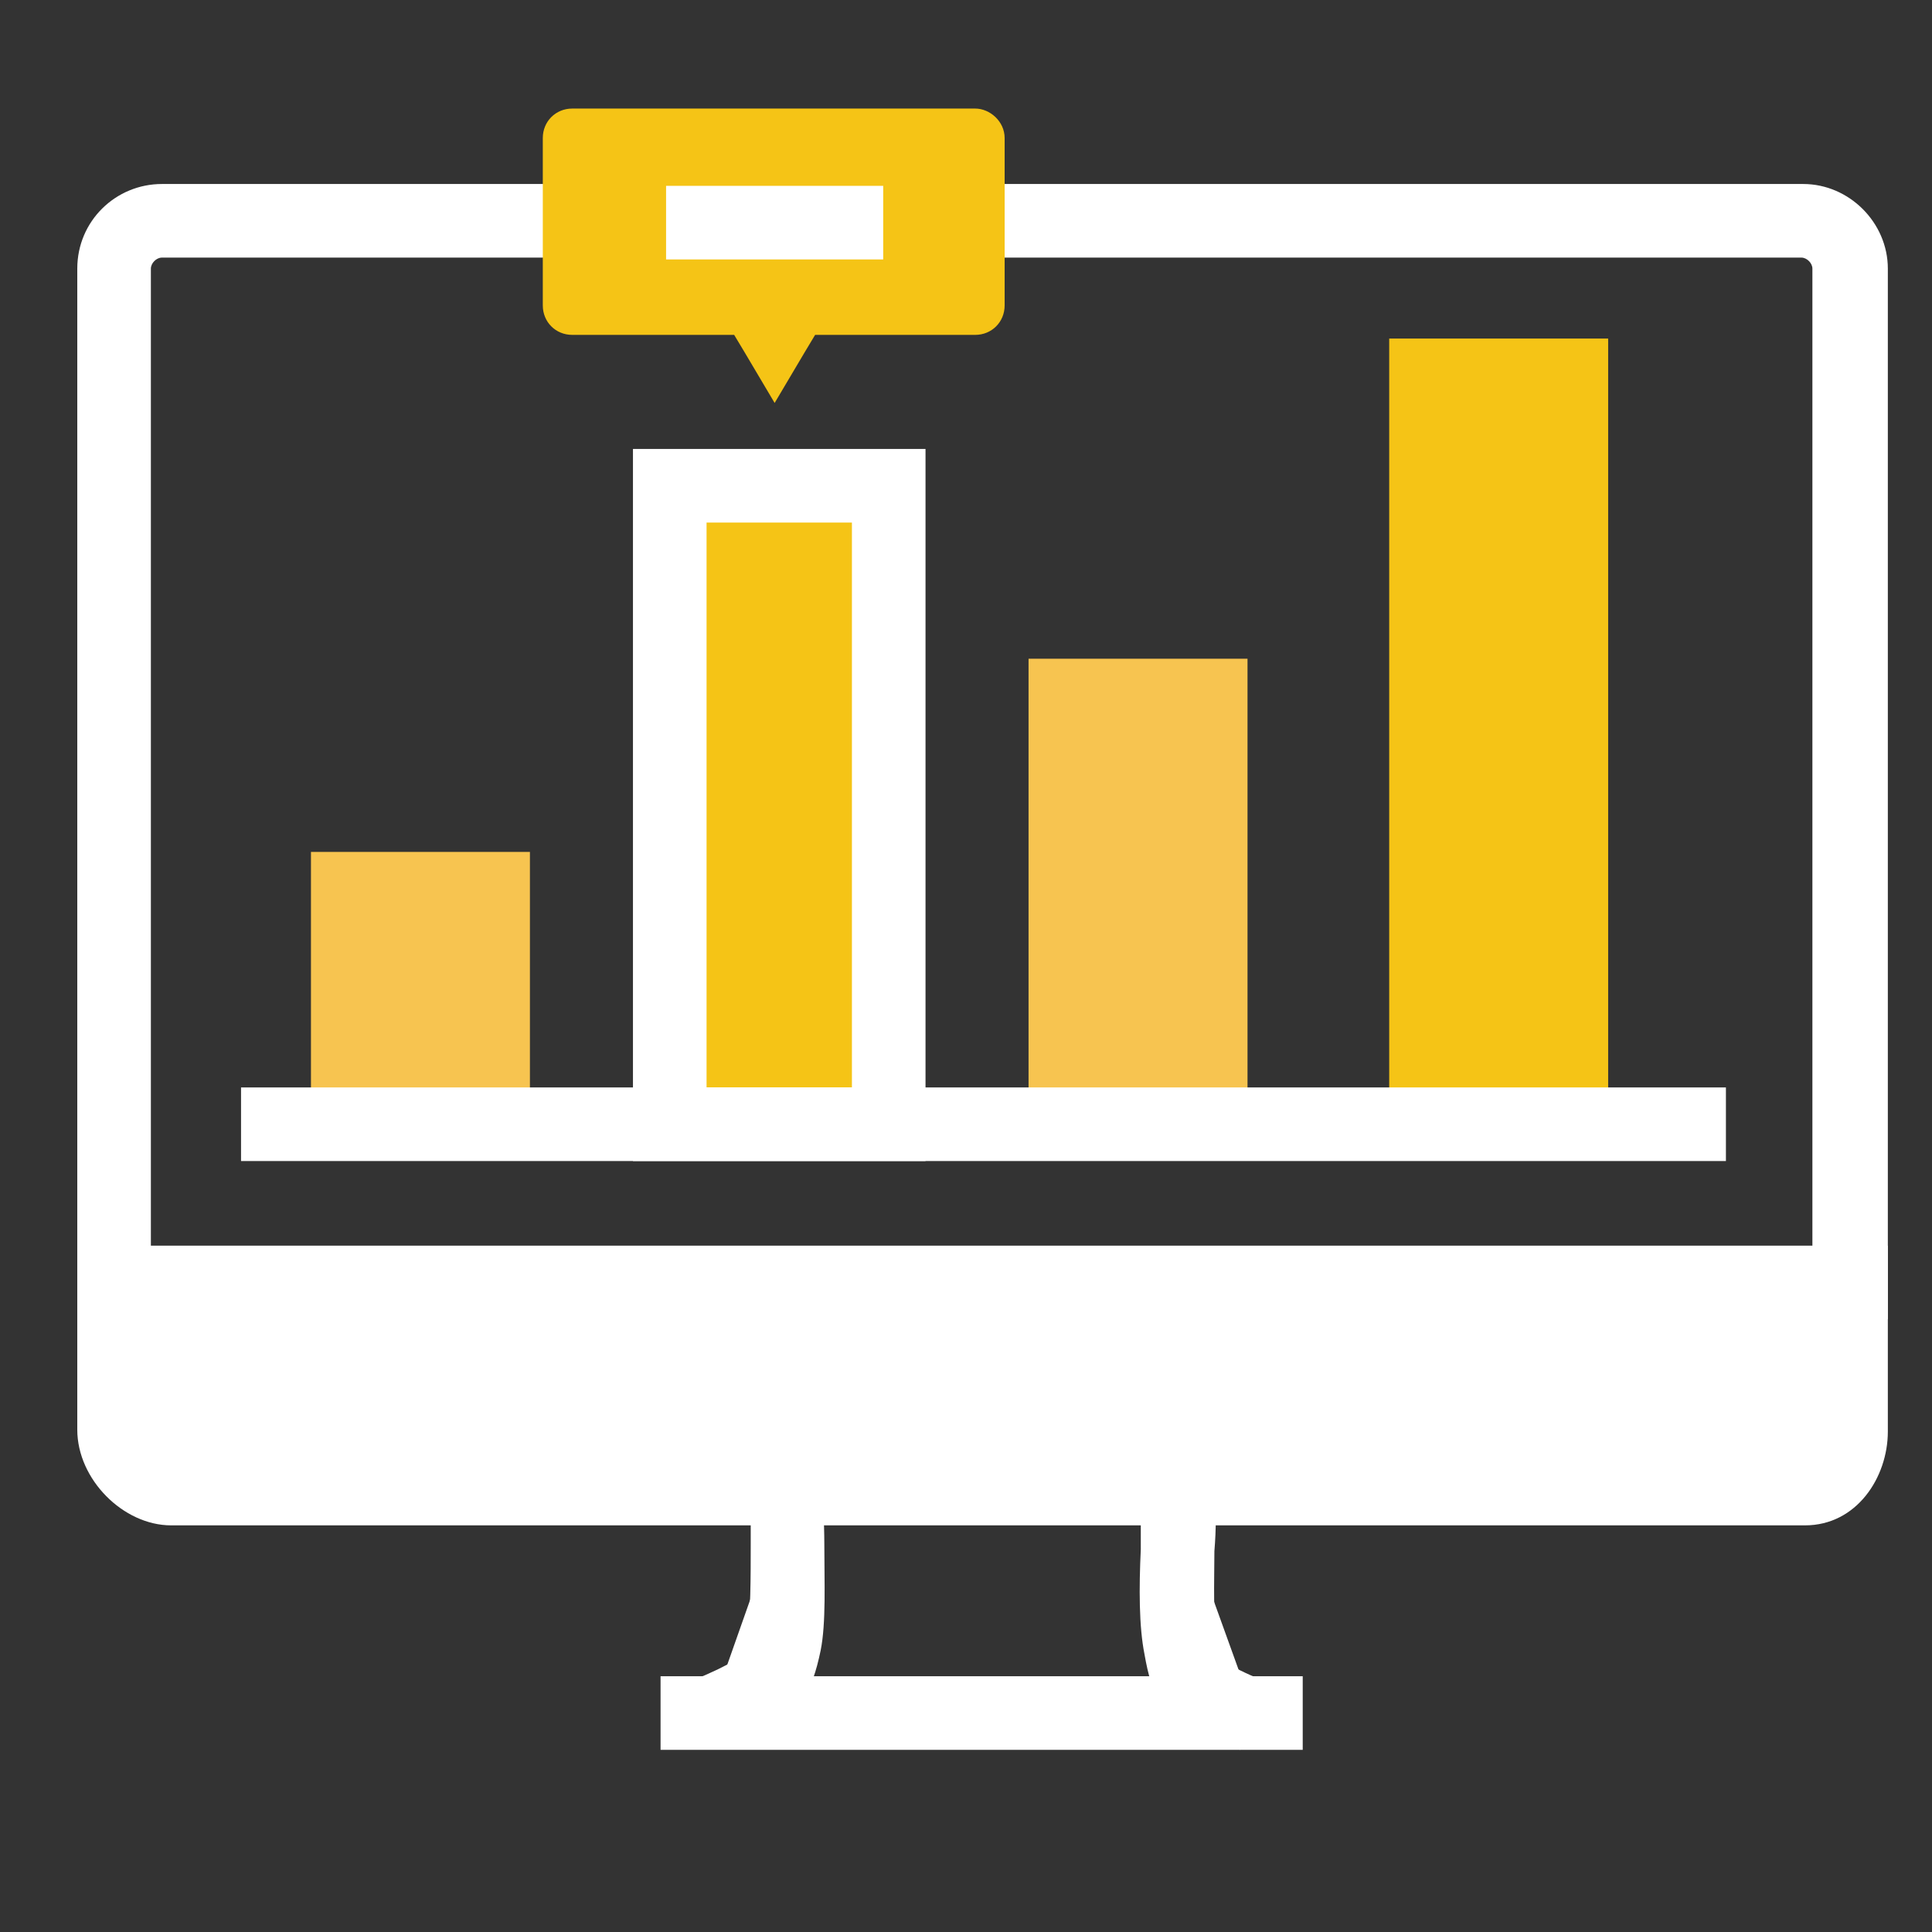 <?xml version="1.0" encoding="utf-8"?>
<!-- Generator: Adobe Illustrator 16.0.0, SVG Export Plug-In . SVG Version: 6.00 Build 0)  -->
<!DOCTYPE svg PUBLIC "-//W3C//DTD SVG 1.1//EN" "http://www.w3.org/Graphics/SVG/1.1/DTD/svg11.dtd">
<svg version="1.1" id="Layer_1" xmlns="http://www.w3.org/2000/svg" xmlns:xlink="http://www.w3.org/1999/xlink" x="0px" y="0px"
	 width="105px" height="105px" viewBox="0 0 105 105" style="enable-background:new 0 0 105 105;" xml:space="preserve">
<rect x="0" y="0" width="105" height="105" fill="#333333" stroke="none"/>
<style type="text/css">
<![CDATA[
	.st0{fill:#F5C416;}
	.st1{fill:#F7C450;}
	.st2{fill:#FFFFFF;}
	.st3{fill:none;}
]]>
</style>
<g>
	<g>
		<g>
			<g>
				<path class="st3" d="M100.6,69.7V14.6c0-1.4-1.2-2.6-2.6-2.6H8.8c-1.4,0-2.6,1.2-2.6,2.6v55.2H100.6z"/>
				<path class="st2" d="M102.6,71.7H4.2V14.6C4.2,12,6.3,10,8.8,10H98c2.5,0,4.6,2.1,4.6,4.6V71.7z M8.2,67.7h90.3V14.6
					c0-0.3-0.3-0.6-0.6-0.6H8.8c-0.3,0-0.6,0.3-0.6,0.6V67.7z"/>
			</g>
			<g>
				<path class="st2" d="M6.2,69.7v8c0,1.5,1.6,3.2,3.1,3.2h88.8c1.5,0,2.4-1.6,2.4-3.1v-8.1H6.2z"/>
				<path class="st2" d="M98.1,82.9H9.3c-2.6,0-5.1-2.5-5.1-5.2v-10h98.4v10.1C102.6,80.3,100.9,82.9,98.1,82.9z M8.2,71.7v6
					c0,0.5,0.7,1.2,1.1,1.2h88.8c0.1,0,0.4-0.5,0.4-1.1v-6.1H8.2z"/>
			</g>
			<g>
				<path class="st2" d="M42.9,80.9c-0.2,2,0.2,6.4-0.2,8.5c-0.4,2-0.7,2-1.7,2.6c-0.6,0.3-1.6,0.8-2.4,1.1l0,0"/>
				<path class="st2" d="M39.3,95l-1.6-3.7c1-0.4,1.8-0.8,2.3-1.1l0.1-0.1c0.1-0.1,0.2-0.1,0.3-0.2c0-0.1,0.1-0.4,0.2-1
					c0.2-1.1,0.2-3.2,0.2-5c0-1.3,0-2.5,0-3.3l4,0.3c-0.1,0.7,0,1.8,0,3c0,2.1,0.1,4.3-0.2,5.8c-0.5,2.4-1.1,3.1-2.6,3.9l-0.1,0.1
					C41.2,94.2,40.1,94.7,39.3,95z"/>
			</g>
			<g>
				<path class="st2" d="M68.2,93.2c-0.8-0.4-1.8-0.8-2.4-1.1c-1-0.6-1.2-0.6-1.6-2.6C63.6,87.3,64,83,63.8,81"/>
				<path class="st2" d="M67.4,95.1c-0.8-0.4-1.9-0.8-2.6-1.2l-0.1-0.1c-1.6-0.9-2.1-1.6-2.5-3.9c-0.3-1.5-0.3-3.6-0.2-5.7
					c0-1.2,0-2.3,0-2.9l4-0.3c0.1,0.9,0.1,2.1,0,3.3c0,1.7-0.1,3.8,0.2,4.9c0.1,0.6,0.2,0.9,0.2,1c0.1,0.1,0.2,0.1,0.3,0.2
					c0.5,0.3,1.3,0.7,2.4,1.1L67.4,95.1z"/>
			</g>
			<g>
				<line class="st2" x1="35.9" y1="93.1" x2="70.9" y2="93.1"/>
				<rect x="35.9" y="91.1" class="st2" width="34.9" height="4"/>
			</g>
		</g>
	</g>
	<g>
		<rect x="16.9" y="46.3" class="st1" width="11.9" height="14.8"/>
		<g>
			<rect x="36.4" y="26.4" class="st0" width="11.9" height="34.7"/>
			<path class="st2" d="M50.3,63.1H34.4V24.4h15.9V63.1z M38.4,59.1h7.9V28.4h-7.9V59.1z"/>
		</g>
		<rect x="55.9" y="35.8" class="st1" width="11.9" height="25.3"/>
		<rect x="75.5" y="18.4" class="st0" width="11.9" height="42.7"/>
		<path class="st0" d="M53,5.9H31.1c-0.9,0-1.6,0.7-1.6,1.6v9.1c0,0.9,0.7,1.6,1.6,1.6h8.8l0.6,1l1.6,2.7l1.6-2.7l0.6-1H53
			c0.9,0,1.6-0.7,1.6-1.6V7.5C54.6,6.6,53.8,5.9,53,5.9z"/>
		<g>
			<rect x="36.2" y="10.1" class="st2" width="11.8" height="4"/>
		</g>
		<g>
			<line class="st2" x1="13.1" y1="61.1" x2="93.7" y2="61.1"/>
			<rect x="13.1" y="59.1" class="st2" width="80.7" height="4"/>
		</g>
	</g>
</g>
</svg>
